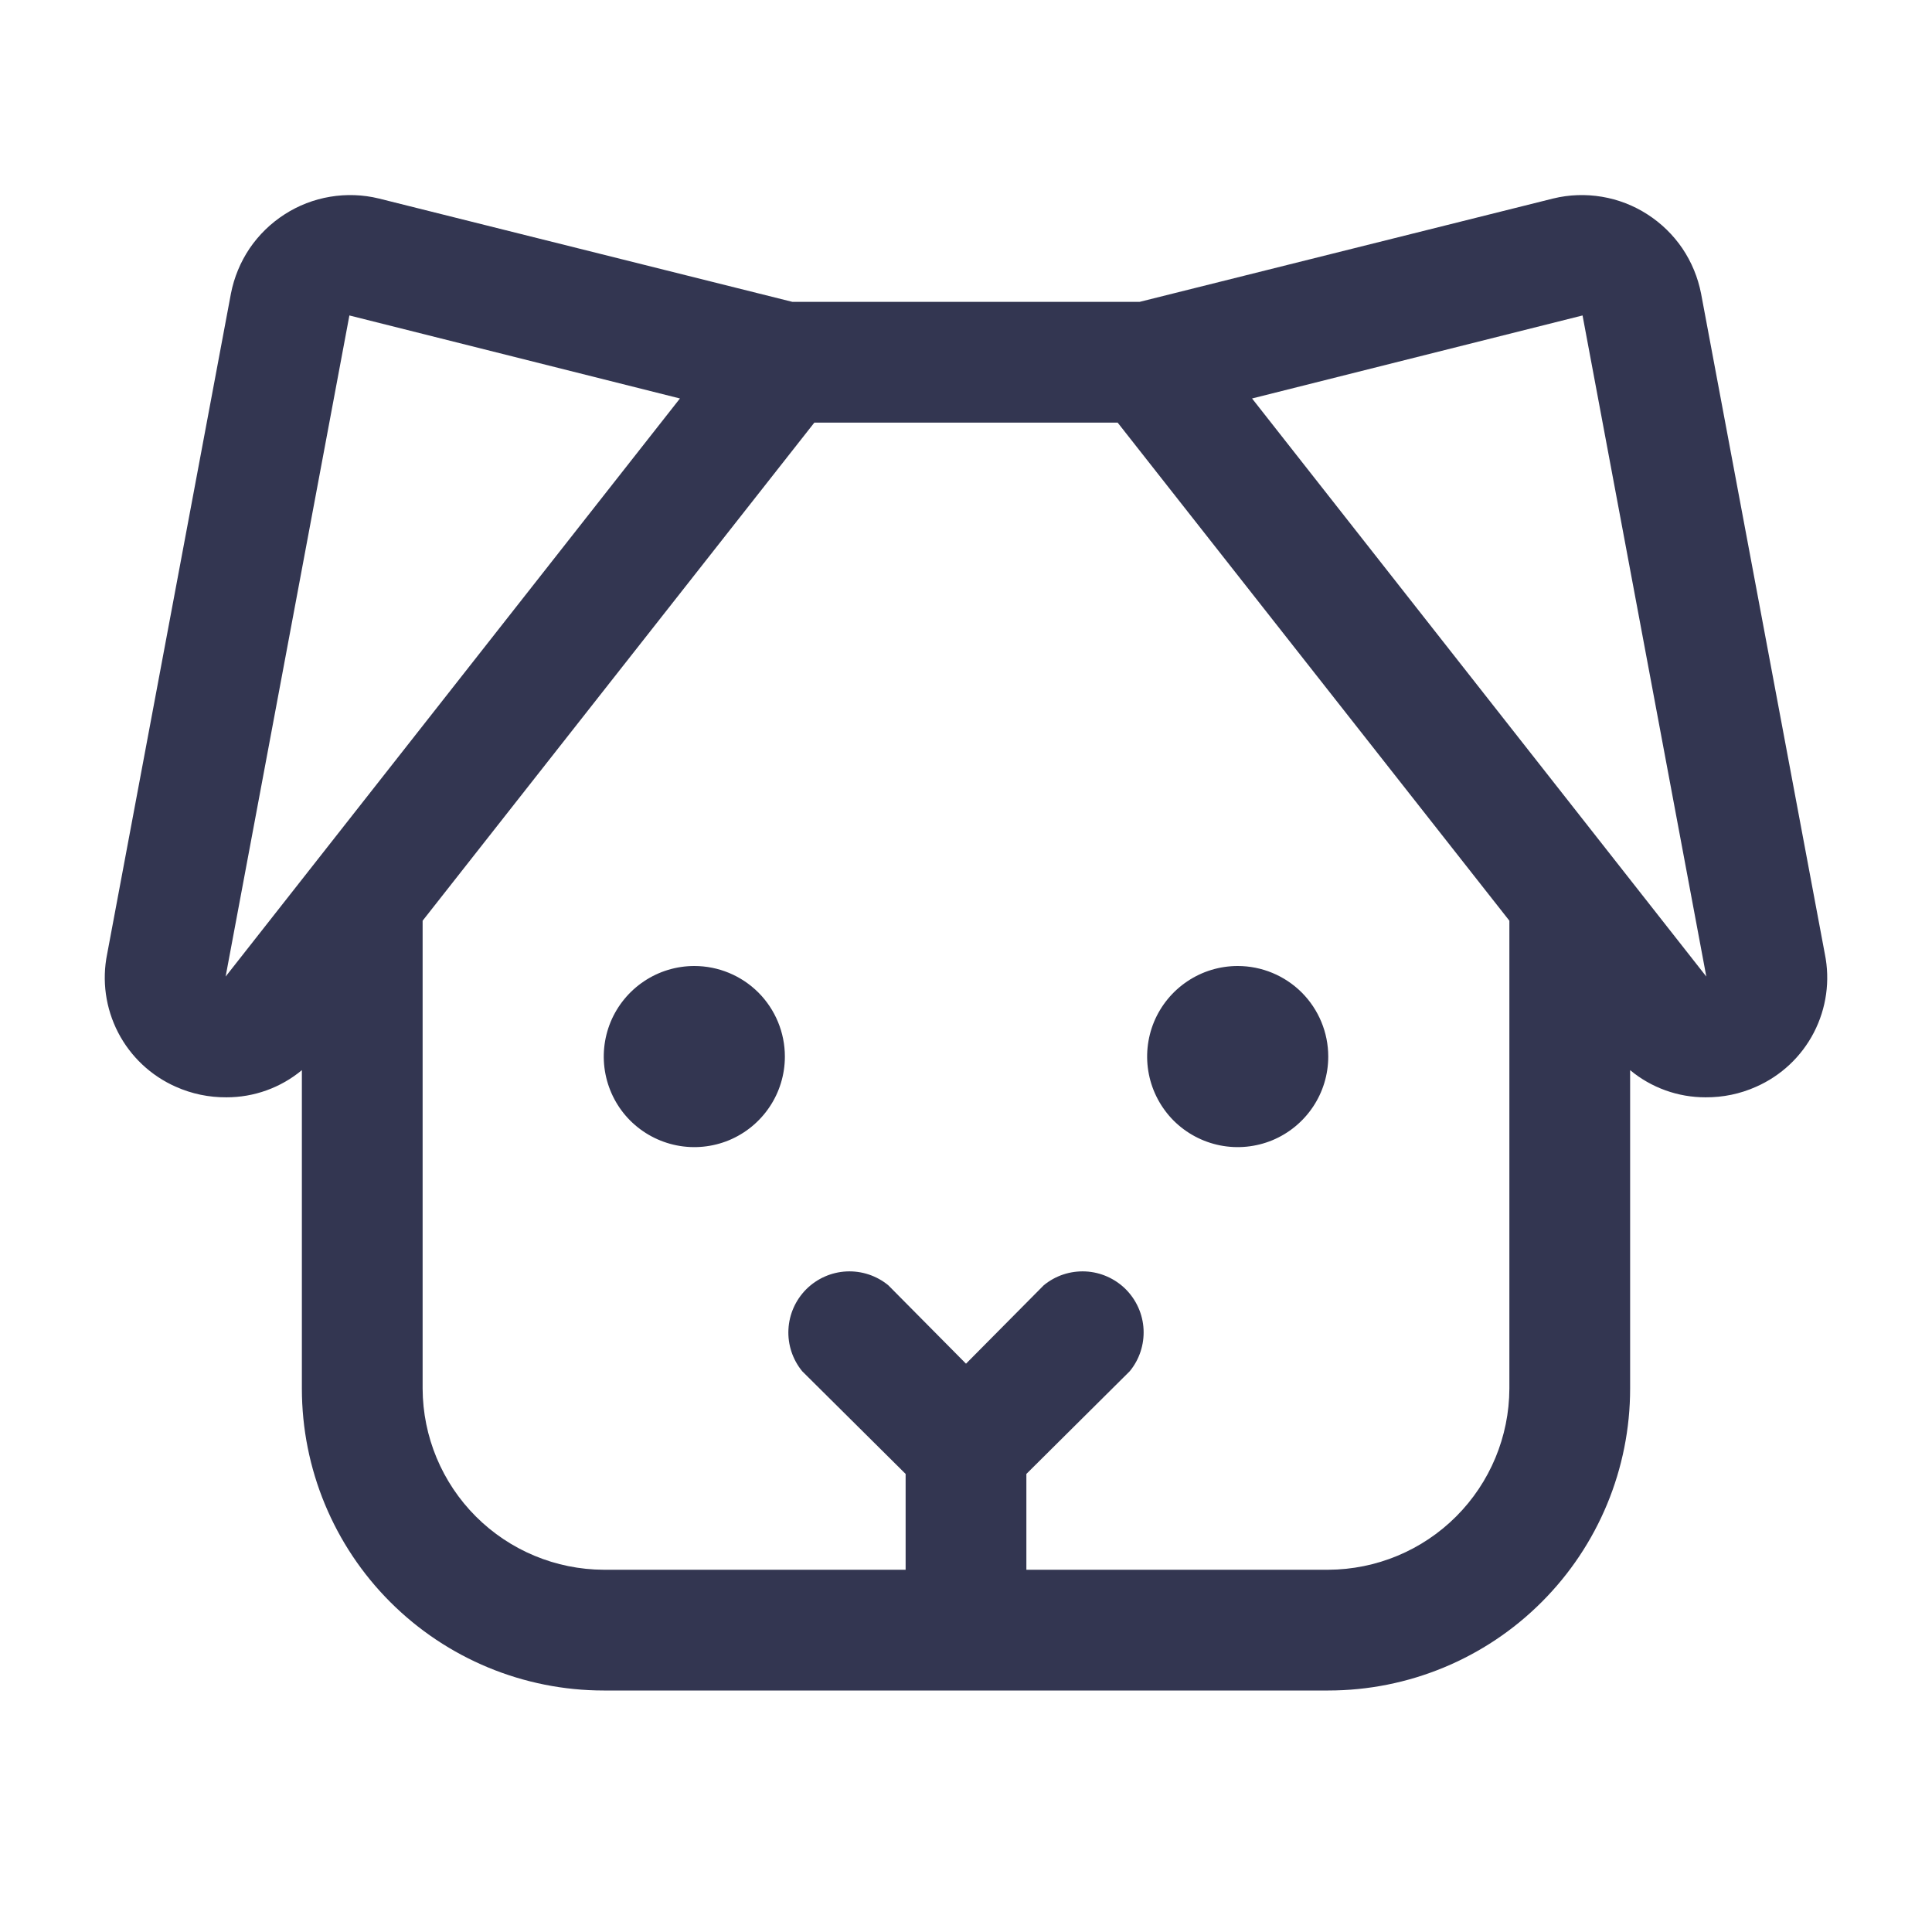 <svg width="32" height="32" viewBox="0 0 32 32" fill="none" xmlns="http://www.w3.org/2000/svg">
<path d="M13 17.5C13 17.797 12.912 18.087 12.747 18.333C12.582 18.58 12.348 18.772 12.074 18.886C11.8 18.999 11.498 19.029 11.207 18.971C10.916 18.913 10.649 18.77 10.439 18.561C10.229 18.351 10.087 18.084 10.029 17.793C9.971 17.502 10.001 17.2 10.114 16.926C10.228 16.652 10.42 16.418 10.667 16.253C10.913 16.088 11.203 16 11.5 16C11.898 16 12.279 16.158 12.561 16.439C12.842 16.721 13 17.102 13 17.5ZM20.5 16C20.203 16 19.913 16.088 19.667 16.253C19.42 16.418 19.228 16.652 19.114 16.926C19.001 17.2 18.971 17.502 19.029 17.793C19.087 18.084 19.23 18.351 19.439 18.561C19.649 18.77 19.916 18.913 20.207 18.971C20.498 19.029 20.8 18.999 21.074 18.886C21.348 18.772 21.582 18.58 21.747 18.333C21.912 18.087 22 17.797 22 17.5C22 17.102 21.842 16.721 21.561 16.439C21.279 16.158 20.898 16 20.5 16ZM29.087 18C28.824 18.118 28.538 18.177 28.25 18.175C27.794 18.176 27.351 18.017 27 17.725V23C27 24.326 26.473 25.598 25.535 26.535C24.598 27.473 23.326 28 22 28H10C8.674 28 7.402 27.473 6.464 26.535C5.527 25.598 5 24.326 5 23V17.725C4.649 18.017 4.206 18.176 3.75 18.175C3.462 18.177 3.176 18.118 2.912 18C2.5 17.818 2.163 17.501 1.956 17.101C1.749 16.7 1.685 16.241 1.775 15.8L3.825 4.862C3.877 4.595 3.982 4.341 4.134 4.115C4.287 3.89 4.484 3.698 4.713 3.551C4.942 3.403 5.198 3.304 5.467 3.259C5.735 3.214 6.01 3.223 6.275 3.288L13.125 5H18.875L25.725 3.288C25.99 3.223 26.265 3.214 26.533 3.259C26.802 3.304 27.058 3.403 27.287 3.551C27.516 3.698 27.713 3.89 27.866 4.115C28.018 4.341 28.123 4.595 28.175 4.862L30.225 15.8C30.315 16.241 30.251 16.7 30.044 17.101C29.837 17.501 29.5 17.818 29.087 18ZM11.262 6.6L5.787 5.225L3.737 16.175L11.262 6.6ZM25 23V15.25L18.512 7H13.488L7 15.25V23C7.003 23.795 7.32 24.556 7.882 25.118C8.444 25.68 9.205 25.997 10 26H15V24.413L13.287 22.712C13.128 22.518 13.046 22.271 13.059 22.02C13.071 21.769 13.177 21.532 13.354 21.354C13.532 21.177 13.769 21.071 14.021 21.059C14.271 21.047 14.518 21.128 14.713 21.288L16 22.587L17.288 21.288C17.482 21.128 17.728 21.047 17.98 21.059C18.23 21.071 18.468 21.177 18.646 21.354C18.823 21.532 18.929 21.769 18.941 22.02C18.953 22.271 18.872 22.518 18.712 22.712L17 24.413V26H22C22.795 25.997 23.556 25.68 24.118 25.118C24.68 24.556 24.997 23.795 25 23ZM28.262 16.175L26.212 5.225L20.738 6.6L28.262 16.175Z" fill="#333651"/>
</svg>
